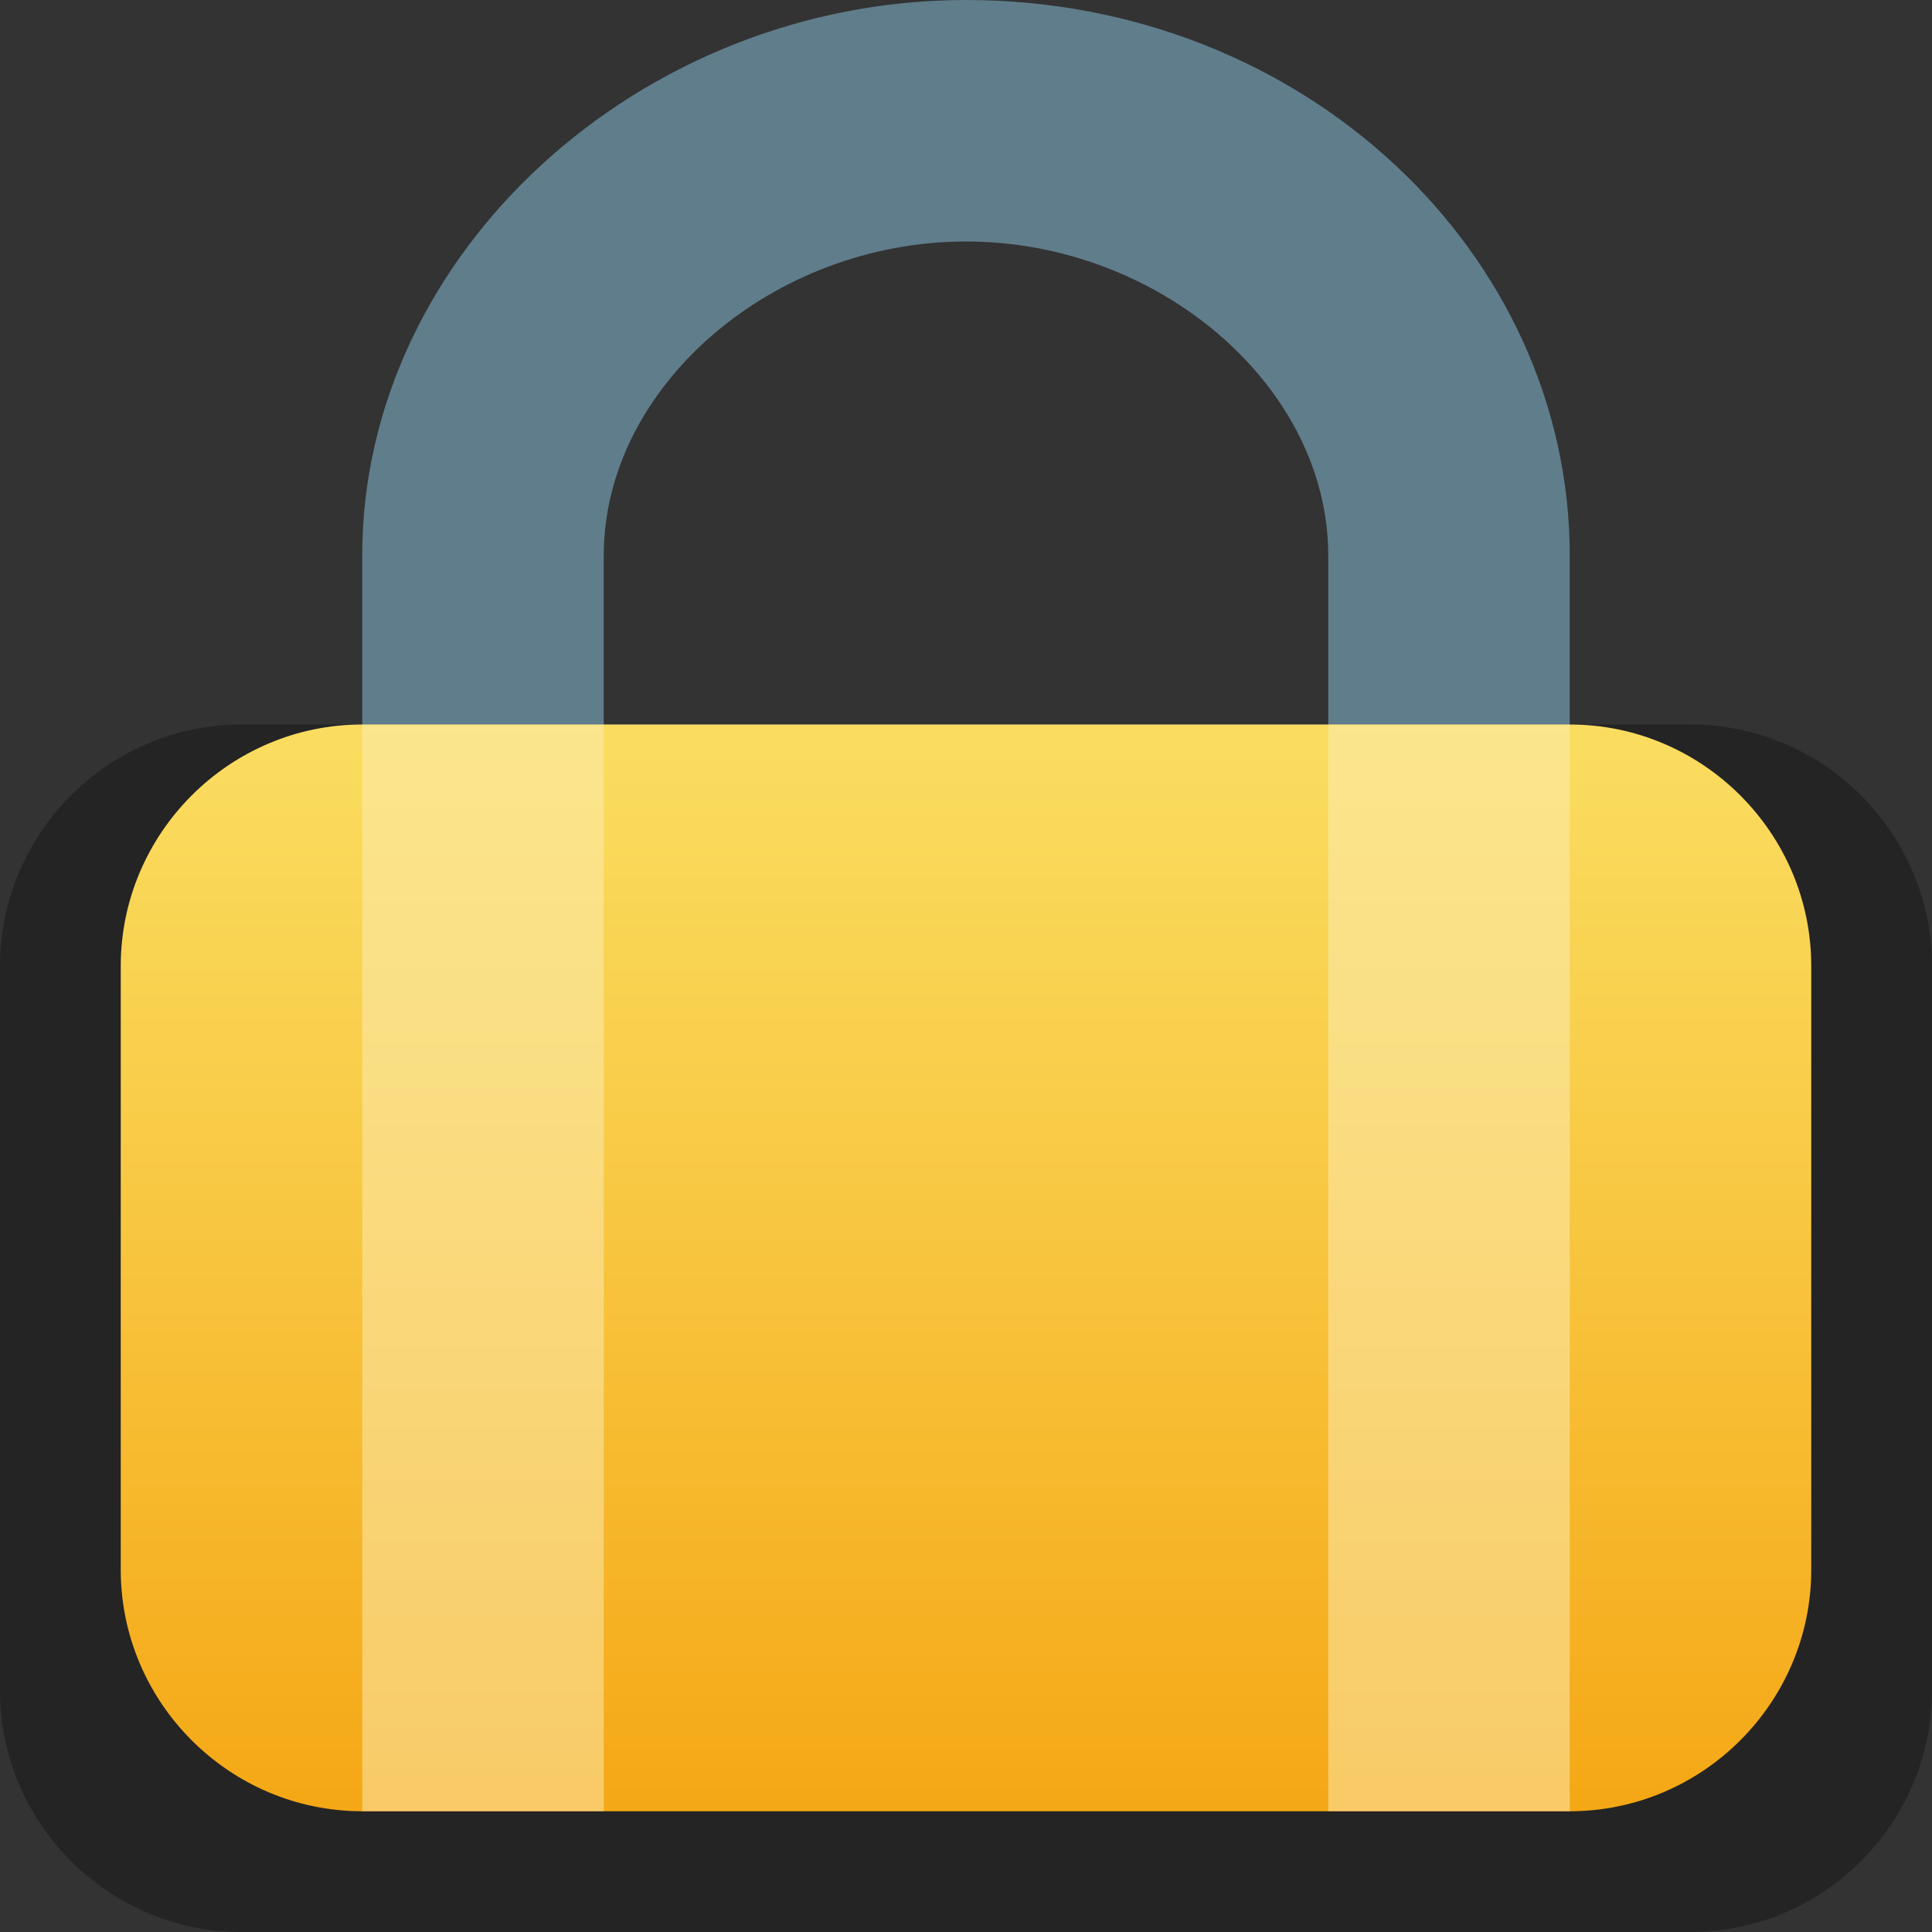 <?xml version="1.0" encoding="utf-8"?>
<!-- Generator: Adobe Illustrator 24.0.0, SVG Export Plug-In . SVG Version: 6.00 Build 0)  -->
<svg version="1.1" id="图层_1" xmlns="http://www.w3.org/2000/svg" xmlns:xlink="http://www.w3.org/1999/xlink" x="0px" y="0px"
	 viewBox="0 0 16 16" style="enable-background:new 0 0 16 16;" xml:space="preserve">
<rect x="0" y="0" width="16" height="16" fill="#333333" stroke="none"/>
<style type="text/css">
	.st0{fill:#607D8B;}
	.st1{opacity:0.3;enable-background:new    ;}
	.st2{fill:url(#SVGID_1_);}
	.st3{opacity:0.5;fill:#FDEFBA;enable-background:new    ;}
</style>
<title>画板 1</title>
<g id="锁-小">
	<g id="_32-3">
		<g id="_512">
			<g>
				<g>
					<path class="st0" d="M8,2c1.6,0,3,1.2,3,2.6V6H5V4.6C5,3.2,6.4,2,8,2 M8,0C5.3,0,3,2.1,3,4.6V8h8.3H13V4.6C13,2.1,10.8,0,8,0
						L8,0z"/>
				</g>
			</g>
			<path class="st1" d="M2,6h12c1.1,0,2,0.9,2,2v6c0,1.1-0.9,2-2,2H2c-1.1,0-2-0.9-2-2V8C0,6.9,0.9,6,2,6z"/>
			
				<linearGradient id="SVGID_1_" gradientUnits="userSpaceOnUse" x1="8" y1="-93.127" x2="8" y2="-102" gradientTransform="matrix(1 0 0 1 0 108)">
				<stop  offset="0" style="stop-color:#F5A816"/>
				<stop  offset="0.67" style="stop-color:#F9CE4B"/>
				<stop  offset="1" style="stop-color:#FADD60"/>
			</linearGradient>
			<path class="st2" d="M3,6h10c1.1,0,2,0.9,2,2v5c0,1.1-0.9,2-2,2H3c-1.1,0-2-0.9-2-2V8C1,6.9,1.9,6,3,6z"/>
			<rect x="3" y="6" class="st3" width="2" height="9"/>
			<rect x="11" y="6" class="st3" width="2" height="9"/>
		</g>
	</g>
</g>
</svg>
